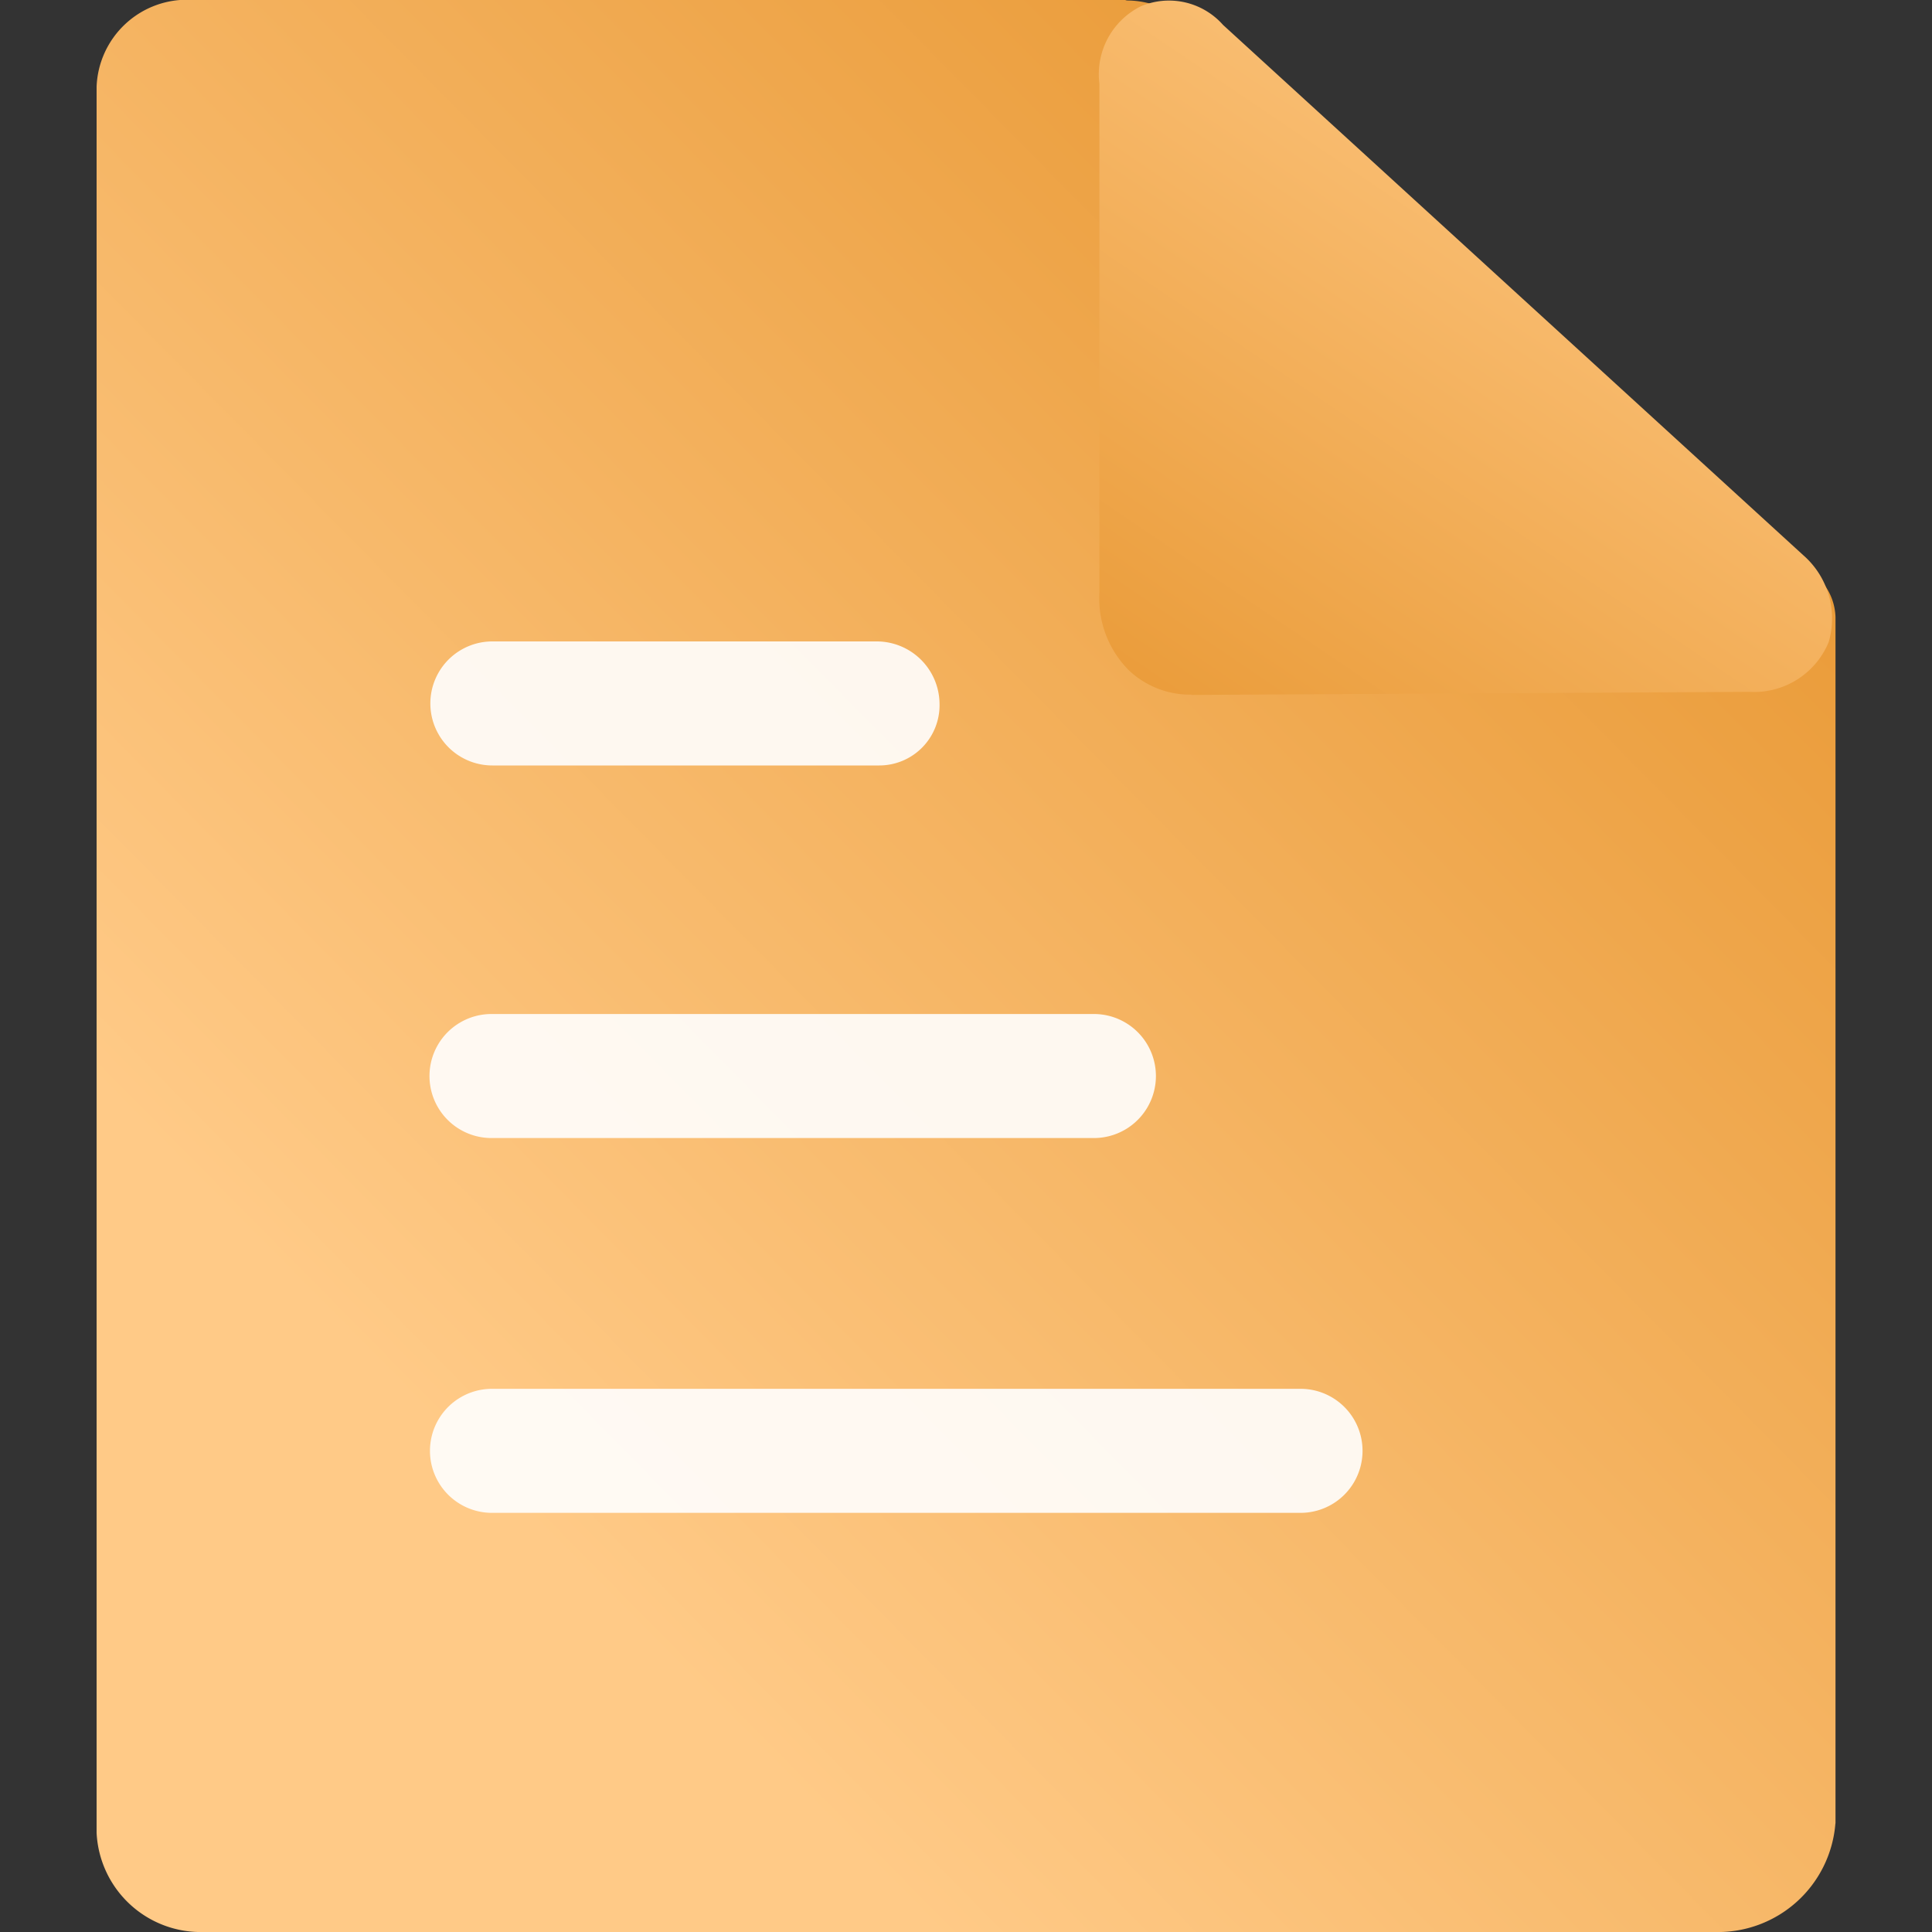 <svg xmlns="http://www.w3.org/2000/svg" xmlns:xlink="http://www.w3.org/1999/xlink" width="20" height="20.001" viewBox="0 0 20 20.001"><rect x="0" y="0" width="20" height="20.001" fill="#333333" stroke="none"/><defs><style>.a{fill:none;}.b{fill:url(#a);}.c{fill:url(#b);}.d{fill:#fff;opacity:0.902;}</style><linearGradient id="a" x1="0.271" y1="0.806" x2="0.957" y2="0.051" gradientUnits="objectBoundingBox"><stop offset="0" stop-color="#FFCA87"/><stop offset="1" stop-color="#E6932B"/></linearGradient><linearGradient id="b" x1="0.76" x2="-0.093" y2="1.192" gradientUnits="objectBoundingBox"><stop offset="0" stop-color="#FFCA87"/><stop offset="1" stop-color="#E6932B"/></linearGradient></defs><g transform="translate(-75.8 -0.282)"><rect class="a" width="20" height="20" transform="translate(75.8 0.282)"/><path class="b" d="M94.8,19.158a1.22,1.22,0,0,1-1.251,1.124H77.912A1.08,1.08,0,0,1,76.8,19.255V1.18a.936.936,0,0,1,.973-.9h9.661c.013,0,.023.006.036.007a.924.924,0,0,1,.625.25l6.359,5.49a1.037,1.037,0,0,1,.216.288.6.6,0,0,1,.131.354V19.158Z" transform="translate(0)"/><path class="c" d="M557.545,7.473a.924.924,0,0,1-.656-.257,1.054,1.054,0,0,1-.3-.8V1.148h0a.785.785,0,0,1,.427-.8.747.747,0,0,1,.853.192l6.007,5.49a.869.869,0,0,1,.262.9.835.835,0,0,1-.821.514l-5.777.032Z" transform="translate(-469.408 0)"/><path class="d" d="M238.027,345.057h-6.236a.642.642,0,1,1,0-1.284h6.236a.642.642,0,1,1,0,1.284ZM235.8,341.2h-4a.642.642,0,1,1,0-1.284h3.972a.651.651,0,0,1,.657.642.624.624,0,0,1-.624.642Zm4.366,7.737h-8.37a.642.642,0,1,1,0-1.284h8.37a.642.642,0,1,1,0,1.284Z" transform="translate(-150.903 -332.994)"/></g></svg>
